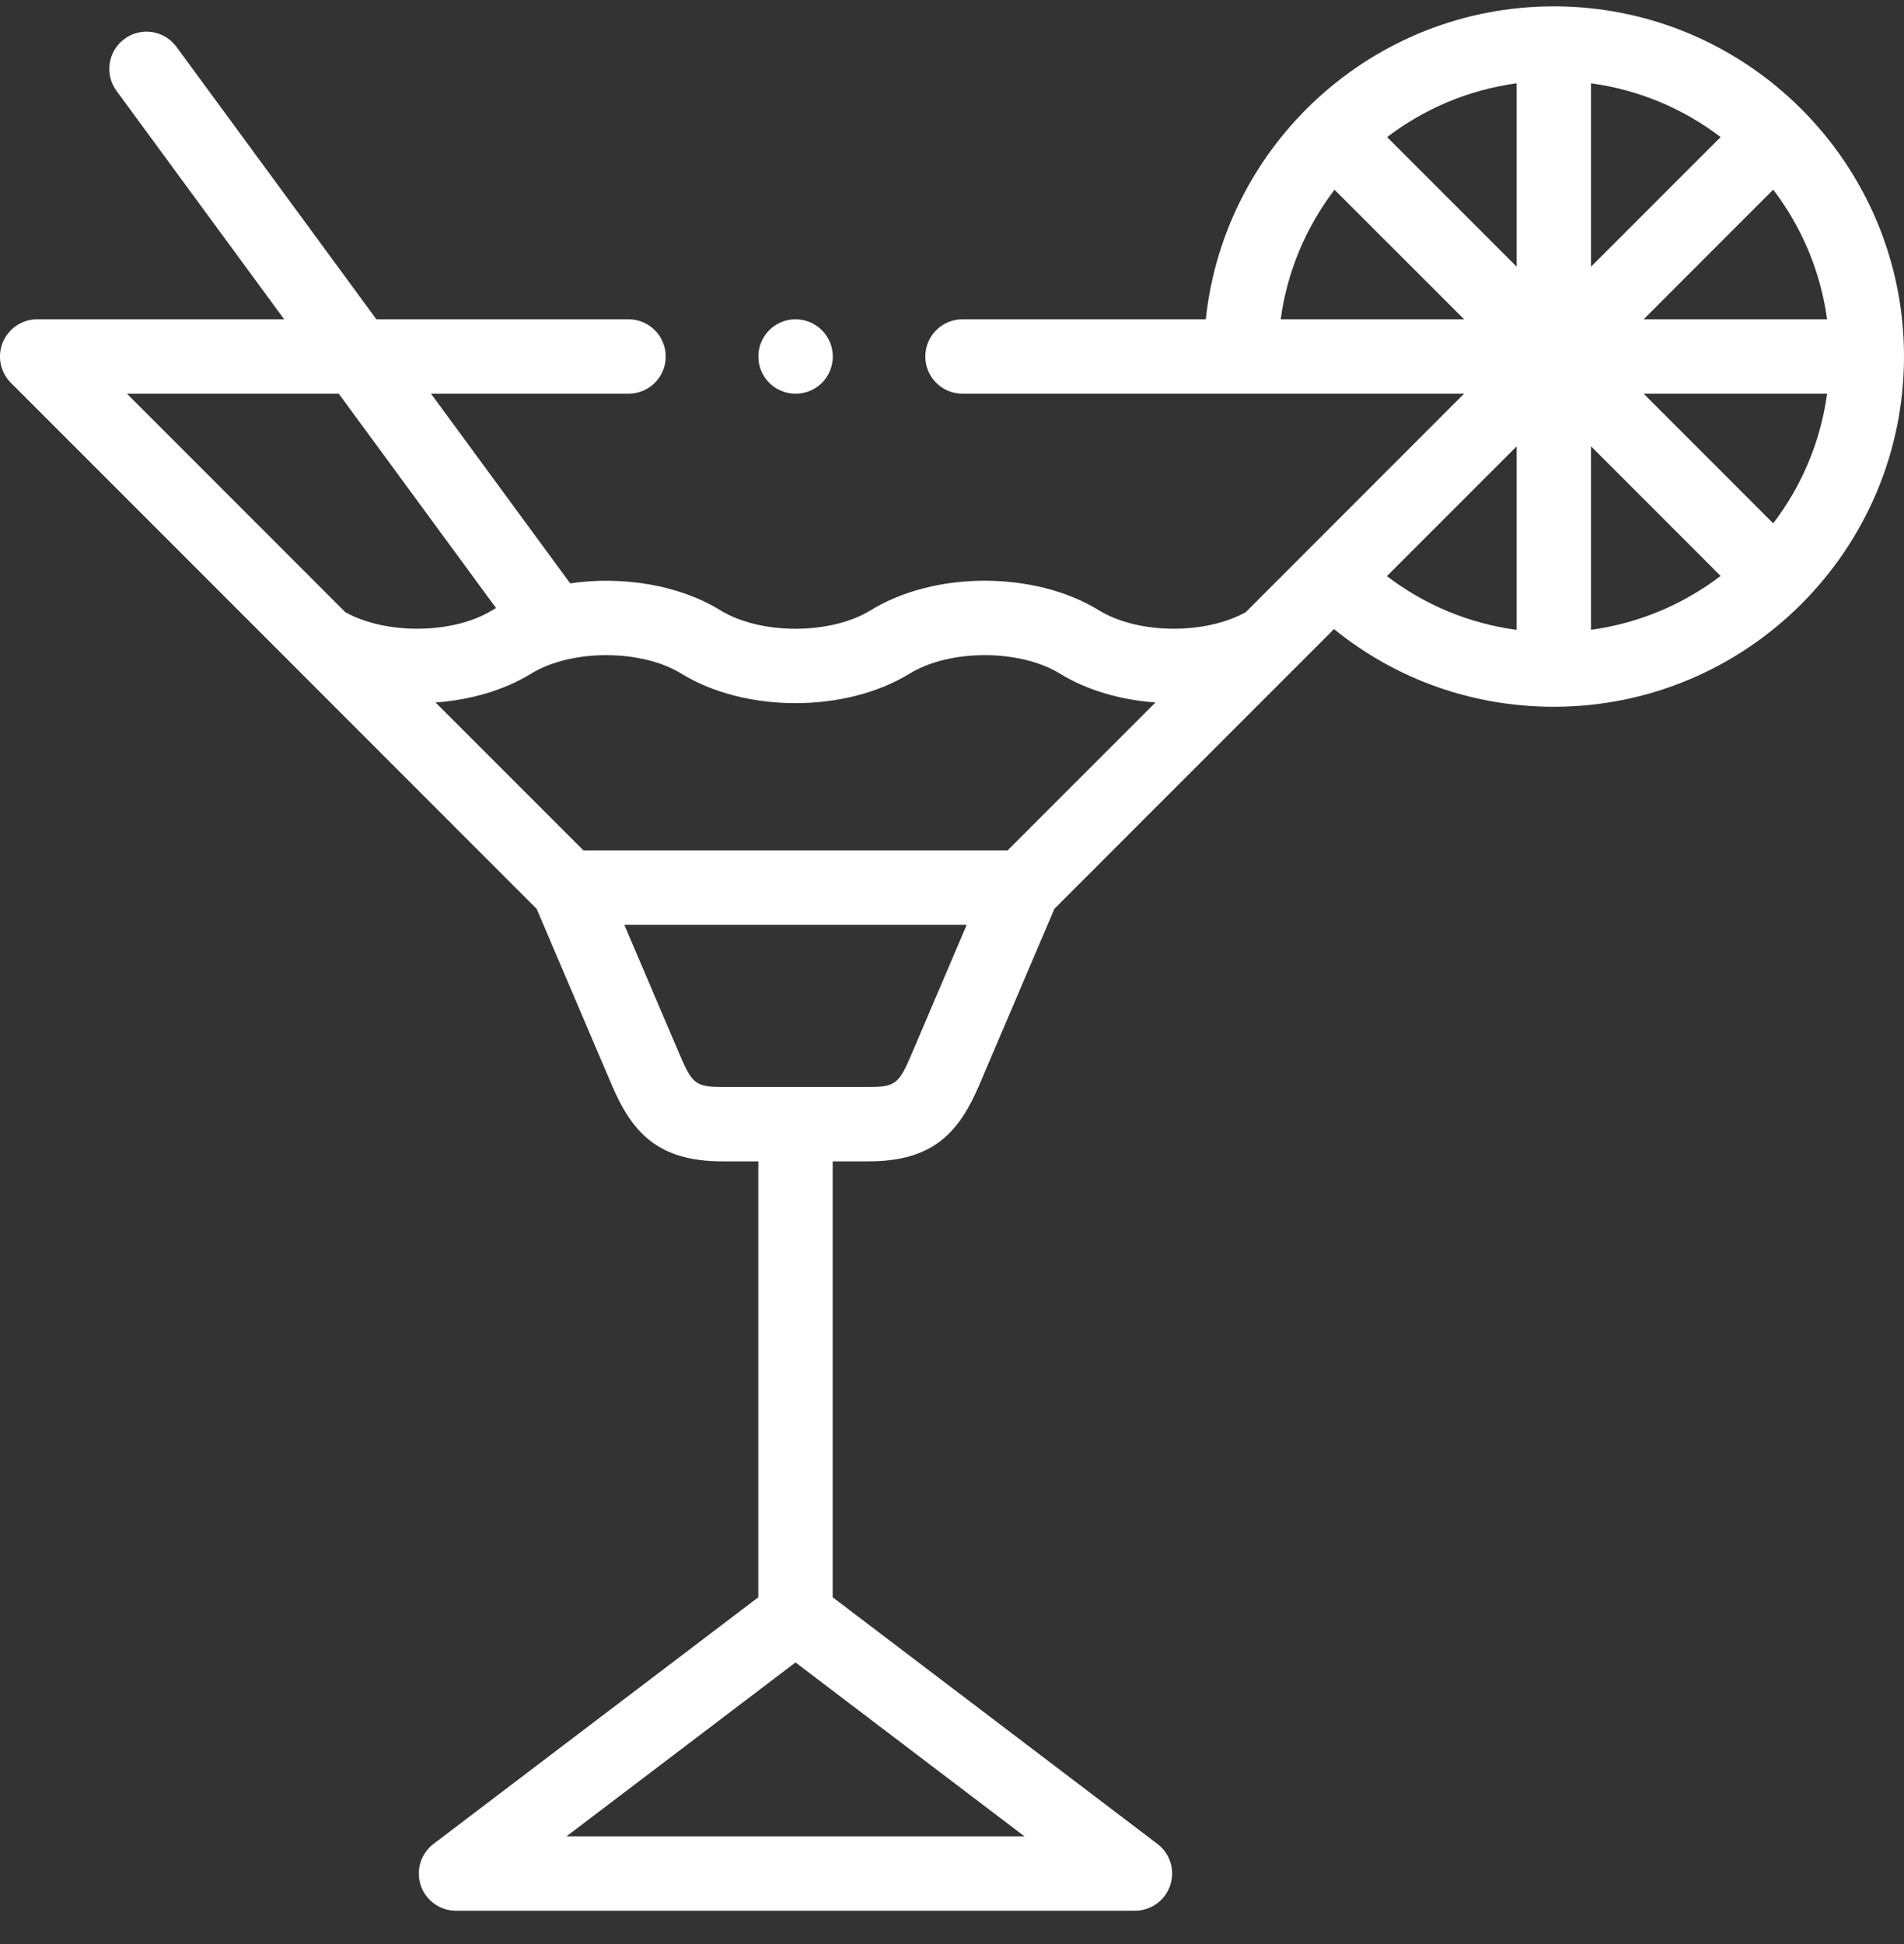 <svg width="48" height="49" viewBox="0 0 48 49" fill="none" xmlns="http://www.w3.org/2000/svg">
<rect x="0" y="0" width="48" height="49" fill="#333333" stroke="none"/>
<g clip-path="url(#clip0_23_218)">
<g clip-path="url(#clip1_23_218)">
<path d="M39.173 0.16C34.623 0.16 30.867 3.621 30.398 8.048H24.264C23.747 8.048 23.327 8.468 23.327 8.986C23.327 9.504 23.747 9.923 24.264 9.923H36.909L31.407 15.428C30.386 16.001 28.684 15.987 27.703 15.382C26.088 14.389 23.561 14.389 21.95 15.382C20.941 16.003 19.169 16.003 18.16 15.382C17.117 14.739 15.689 14.513 14.374 14.703L10.866 9.923H15.846C16.363 9.923 16.783 9.504 16.783 8.986C16.783 8.468 16.363 8.048 15.846 8.048H9.489L4.449 1.181C4.143 0.763 3.556 0.673 3.138 0.98C2.721 1.286 2.631 1.873 2.937 2.29L7.164 8.048H0.937C0.558 8.048 0.217 8.277 0.071 8.627C-0.074 8.977 0.006 9.38 0.274 9.649L7.464 16.84C7.473 16.849 7.482 16.859 7.492 16.868L13.529 22.907L15.419 27.339C15.928 28.532 16.573 29.272 18.211 29.272H19.117V40.259L10.928 46.476C10.608 46.719 10.479 47.14 10.607 47.522C10.735 47.903 11.093 48.16 11.495 48.16H28.612C29.014 48.16 29.372 47.903 29.5 47.522C29.629 47.14 29.5 46.719 29.179 46.476L20.992 40.259V29.272H21.899C23.537 29.272 24.182 28.532 24.691 27.339L26.581 22.907L32.618 16.868C32.628 16.859 32.637 16.849 32.647 16.84L33.63 15.856C35.193 17.125 37.129 17.814 39.172 17.814C44.04 17.814 48 13.854 48 8.986C48 4.119 44.04 0.16 39.173 0.16ZM8.703 15.428L3.2 9.923H8.54L12.505 15.325C12.472 15.344 12.439 15.363 12.407 15.382C11.426 15.987 9.724 16.001 8.703 15.428ZM25.827 46.285H14.281L20.055 41.902L25.827 46.285ZM22.966 26.603C22.659 27.322 22.56 27.397 21.899 27.397H18.211C17.55 27.397 17.451 27.322 17.144 26.603L15.739 23.31H24.371L22.966 26.603ZM25.401 21.435H14.709L10.98 17.706C11.855 17.642 12.705 17.401 13.39 16.979C14.399 16.358 16.169 16.358 17.177 16.979C18.791 17.971 21.319 17.971 22.933 16.978C23.941 16.358 25.71 16.358 26.72 16.978C27.404 17.4 28.255 17.642 29.13 17.706L25.401 21.435ZM32.286 8.048C32.451 6.832 32.932 5.715 33.643 4.782L36.91 8.048H32.286ZM38.235 15.876C37.041 15.716 35.92 15.252 34.964 14.521L38.235 11.25V15.876ZM38.235 6.722L34.969 3.456C35.902 2.745 37.019 2.264 38.235 2.099V6.722ZM46.061 8.048H41.436L44.703 4.78C45.415 5.714 45.896 6.832 46.061 8.048ZM40.11 2.1C41.327 2.265 42.444 2.744 43.377 3.455L40.11 6.722V2.1ZM40.11 15.874V11.249L43.377 14.517C42.444 15.227 41.327 15.709 40.11 15.874ZM44.703 13.191L41.436 9.923H46.061C45.896 11.14 45.415 12.258 44.703 13.191Z" fill="white"/>
<path d="M20.055 9.923H20.06C20.578 9.923 20.995 9.504 20.995 8.986C20.995 8.468 20.573 8.048 20.055 8.048C19.537 8.048 19.118 8.468 19.118 8.986C19.118 9.504 19.537 9.923 20.055 9.923Z" fill="white"/>
</g>
</g>
<defs>
<clipPath id="clip0_23_218">
<rect width="48" height="48" fill="white" transform="translate(0 0.16)"/>
</clipPath>
<clipPath id="clip1_23_218">
<rect width="48" height="48" fill="white" transform="translate(0 0.16)"/>
</clipPath>
</defs>
</svg>

